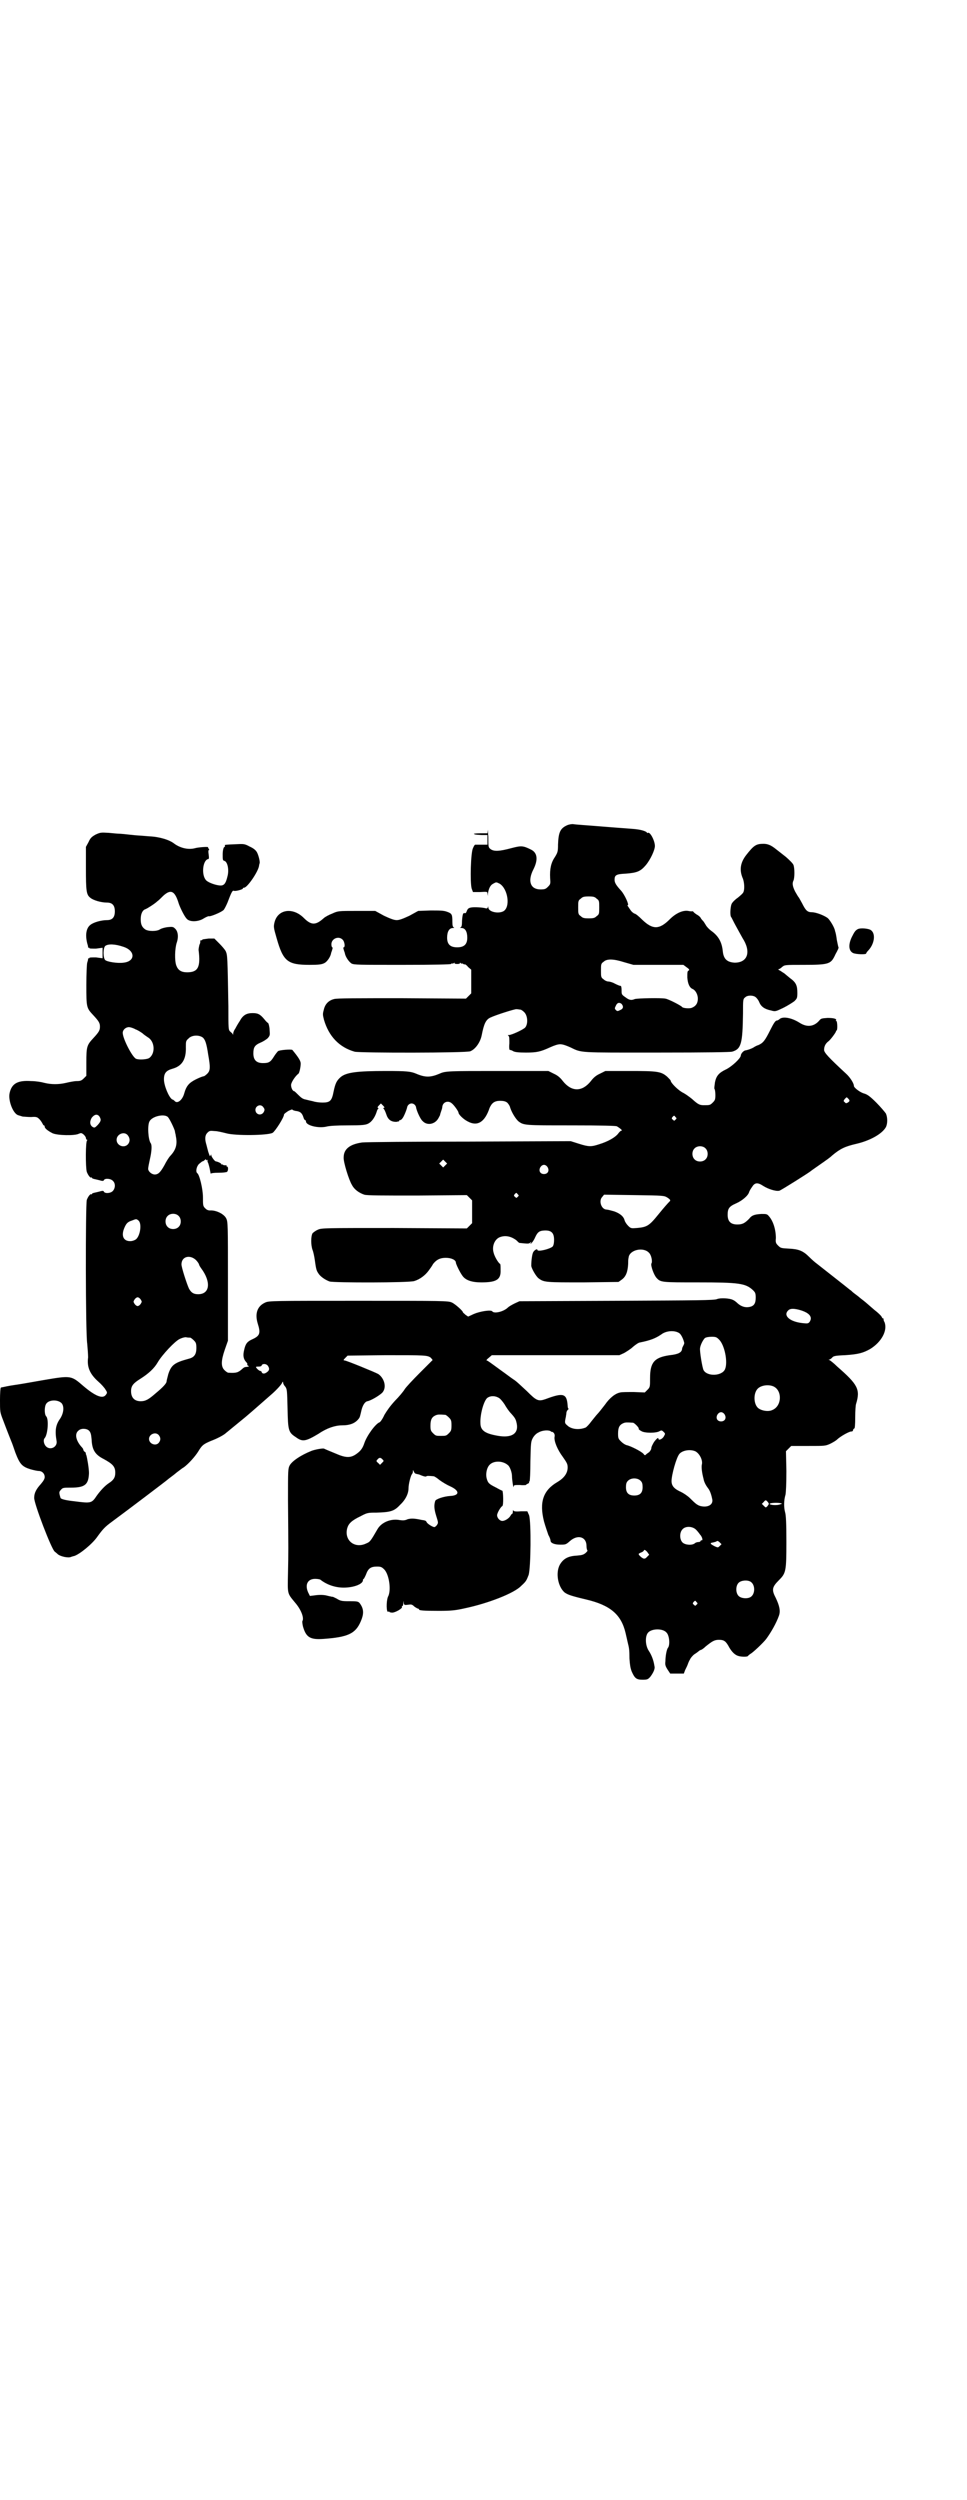 <?xml version="1.0" standalone="no"?>
<!DOCTYPE svg PUBLIC "-//W3C//DTD SVG 20010904//EN"
 "http://www.w3.org/TR/2001/REC-SVG-20010904/DTD/svg10.dtd">
<svg version="1.0" xmlns="http://www.w3.org/2000/svg"
 width="1103pt" height="2850pt" viewBox="0 0 1103 2850"
 preserveAspectRatio="xMidYMid meet">
<g transform="translate(0,2850) scale(0.5,-0.5)"
fill="#000000" stroke="none">
<path d="M1293 3818 c-15 -7 -19 -16 -20 -44 0 -16 -1 -18 -7 -28 -9 -13 -12
-27 -11 -48 1 -13 1 -14 -5 -20 -5 -5 -7 -6 -17 -6 -23 0 -30 19 -16 46 11 22
9 38 -6 45 -18 9 -22 9 -45 3 -26 -7 -39 -8 -47 -2 -5 4 -5 5 -5 28 -1 12 -1
20 -1 16 l-1 -8 -16 0 c-9 0 -16 -1 -15 -1 2 -2 2 -2 18 -3 l13 0 0 -11 0 -11
-13 0 c-8 0 -15 0 -15 0 -1 0 -3 -3 -5 -8 -5 -9 -7 -77 -3 -92 l3 -8 16 0 c17
1 17 1 17 -4 l1 -5 0 5 c2 13 6 20 12 23 7 4 7 4 15 0 19 -12 25 -54 8 -63
-12 -6 -34 -1 -34 9 0 3 -1 3 -1 0 -1 -2 -3 -3 -5 -2 -7 2 -25 3 -32 2 -7 -1
-9 -3 -11 -8 -1 -3 -3 -6 -3 -5 -1 0 -2 0 -4 0 -2 -1 -3 -5 -4 -17 0 -12 -1
-15 -4 -16 -2 0 0 -1 3 -1 8 0 13 -8 13 -22 0 -15 -7 -22 -23 -22 -16 0 -23 7
-23 22 0 14 5 22 13 22 3 0 4 1 3 1 -3 1 -4 4 -4 13 0 17 -1 19 -12 23 -8 3
-16 3 -38 3 l-28 -1 -20 -11 c-15 -7 -23 -10 -29 -10 -6 0 -14 3 -29 10 l-20
11 -42 0 c-42 0 -43 0 -56 -6 -8 -3 -17 -8 -20 -11 -18 -16 -28 -16 -45 1 -25
25 -60 20 -67 -11 -2 -9 -2 -11 5 -35 15 -53 25 -61 75 -61 22 0 28 1 34 4 6
3 13 13 15 21 0 2 2 6 3 10 1 3 1 5 0 5 -1 0 -2 3 -2 7 0 13 17 20 26 10 4 -4
6 -17 2 -17 -1 0 -1 -2 0 -5 1 -4 3 -8 3 -10 2 -8 9 -18 15 -22 6 -3 16 -3
116 -3 74 0 110 1 111 2 2 2 3 2 3 1 0 -1 2 0 3 1 3 2 3 2 2 1 -1 -2 1 -3 6
-3 5 0 7 1 6 3 -1 1 -1 1 2 -1 1 -1 3 -2 3 -1 0 1 1 0 3 -1 1 -1 3 -1 3 -1 1
1 5 -2 8 -6 l7 -6 0 -27 0 -27 -6 -6 -6 -6 -147 1 c-100 0 -149 0 -154 -2 -12
-3 -20 -11 -23 -23 -3 -11 -3 -12 0 -24 11 -38 35 -63 70 -73 13 -3 255 -3
264 1 12 5 23 21 26 37 5 25 9 35 20 40 13 6 54 19 59 19 3 0 7 -1 9 -1 2 0 6
-3 9 -6 8 -8 9 -27 2 -35 -5 -5 -31 -17 -37 -17 -3 0 -3 0 -1 -2 2 -1 2 -6 2
-17 -1 -10 0 -15 1 -15 2 0 5 -1 8 -3 4 -2 12 -3 29 -3 25 0 33 2 55 12 9 4
17 7 23 7 6 0 14 -3 23 -7 27 -13 17 -12 197 -12 120 0 167 1 172 2 21 6 24
18 25 87 0 32 0 33 5 37 5 5 17 5 23 1 3 -2 7 -7 9 -12 4 -10 12 -16 27 -19
10 -3 11 -2 28 6 10 5 21 12 25 15 6 6 7 7 7 19 0 17 -3 24 -17 34 -6 5 -11 9
-12 10 -1 1 -5 3 -9 6 -4 2 -7 4 -5 4 1 0 5 2 8 5 6 5 6 5 49 5 57 0 62 2 71
20 2 5 6 11 7 14 2 3 2 6 2 6 -1 1 -2 8 -4 17 -1 9 -3 18 -4 20 -1 8 -11 24
-16 29 -7 6 -27 14 -37 14 -10 0 -14 4 -22 20 -4 7 -7 13 -8 14 -1 1 -4 6 -8
13 -6 12 -7 19 -4 25 3 6 3 29 0 36 -1 3 -9 11 -17 18 -9 7 -19 15 -23 18 -11
9 -19 12 -28 12 -17 0 -22 -3 -40 -26 -13 -17 -16 -34 -7 -54 3 -9 4 -23 1
-30 -1 -3 -7 -8 -13 -13 -6 -4 -12 -10 -14 -14 -3 -7 -4 -27 -1 -30 1 -1 5
-10 10 -19 5 -9 12 -22 16 -29 20 -31 12 -56 -18 -56 -17 1 -25 8 -27 25 -2
22 -10 36 -27 48 -4 3 -10 9 -12 13 -3 5 -5 8 -6 9 -1 1 -3 3 -5 6 -1 3 -6 7
-10 9 -3 2 -7 5 -7 6 -1 1 -3 2 -3 1 -1 0 -5 0 -9 1 -12 2 -28 -5 -42 -19 -24
-24 -39 -24 -63 -1 -7 7 -15 14 -18 14 -2 1 -6 4 -8 7 -2 3 -5 7 -6 9 -2 2 -2
3 -1 3 4 0 -7 24 -15 33 -11 12 -15 18 -15 25 0 11 4 13 26 14 25 2 33 5 45
19 11 13 21 35 21 44 0 12 -11 33 -16 30 -1 -1 -2 0 -2 0 0 3 -13 7 -23 8 -4
1 -38 3 -74 6 -36 3 -69 5 -72 6 -4 0 -10 -1 -14 -3z m68 -167 c6 -4 6 -6 6
-20 0 -14 0 -16 -6 -20 -4 -4 -7 -5 -18 -5 -11 0 -14 1 -18 5 -6 4 -6 6 -6 20
0 14 0 16 6 20 4 4 7 5 18 5 11 0 14 -1 18 -5z m63 -145 l21 -6 57 0 57 0 8
-6 c6 -4 6 -6 4 -7 -3 -1 -3 -4 -3 -16 1 -14 5 -23 12 -26 7 -3 12 -13 12 -22
0 -10 -4 -17 -14 -21 -5 -2 -20 -1 -22 2 -2 3 -31 18 -38 19 -9 2 -64 1 -70
-1 -7 -3 -12 -3 -21 4 -9 6 -9 7 -9 16 0 7 -1 10 -2 10 -2 0 -7 2 -13 5 -5 3
-12 5 -15 5 -3 0 -8 2 -11 5 -6 4 -6 6 -6 20 0 14 0 16 6 20 7 7 22 7 47 -1z
m-6 -95 c5 -6 4 -11 -3 -14 -6 -3 -7 -3 -10 0 -3 3 -3 4 0 10 3 7 8 8 13 4z"/>
<path d="M218 3797 c-9 -5 -12 -8 -16 -17 l-6 -11 0 -48 c0 -53 1 -61 10 -68
7 -6 25 -11 38 -11 12 0 18 -6 18 -20 0 -14 -6 -20 -18 -20 -13 0 -31 -5 -38
-11 -9 -7 -12 -22 -7 -42 1 -3 2 -7 2 -8 0 -2 0 -2 1 -2 1 1 2 0 2 -1 0 -1 6
-1 15 -1 l15 2 0 -12 0 -12 -15 2 c-9 0 -15 0 -15 -1 0 -1 -1 -2 -2 -1 -1 0
-1 0 -1 -2 0 -1 -1 -5 -2 -8 -1 -3 -2 -26 -2 -51 0 -51 0 -52 16 -69 13 -14
15 -18 15 -26 0 -8 -2 -12 -15 -26 -15 -16 -16 -20 -16 -55 l0 -31 -6 -6 c-5
-5 -8 -6 -16 -6 -5 0 -16 -2 -24 -4 -17 -4 -34 -4 -50 0 -7 2 -20 4 -30 4 -30
2 -44 -5 -49 -27 -4 -17 8 -48 20 -51 3 -1 7 -2 10 -3 3 0 11 -1 19 -1 12 1
14 0 19 -5 3 -3 6 -8 7 -10 1 -2 2 -4 3 -4 1 0 2 -1 2 -3 0 -4 8 -10 18 -15
11 -5 51 -6 60 -1 5 2 6 2 11 -2 3 -3 5 -6 5 -8 0 -1 1 -3 2 -4 2 0 2 -1 1 -1
-4 0 -4 -62 -1 -72 3 -8 8 -14 10 -13 1 1 2 0 2 -1 0 -1 3 -2 8 -3 4 -1 9 -2
12 -3 4 -1 6 -1 7 1 2 5 16 4 21 -2 6 -6 5 -17 -1 -23 -5 -5 -18 -6 -20 -1 -1
2 -3 2 -7 1 -3 -1 -8 -2 -12 -3 -5 -1 -8 -2 -8 -3 0 -1 -1 -2 -2 -1 -2 1 -7
-5 -10 -13 -3 -11 -3 -304 1 -328 1 -11 2 -25 2 -31 -3 -22 4 -38 23 -55 7 -6
15 -15 17 -19 4 -6 4 -7 0 -12 -7 -9 -24 -2 -50 20 -29 25 -28 25 -93 14 -28
-5 -57 -10 -65 -11 -14 -2 -22 -4 -27 -5 -2 0 -4 -1 -4 -1 -1 0 -2 -13 -2 -28
0 -27 0 -28 7 -46 9 -24 17 -44 19 -49 1 -2 5 -13 9 -25 10 -26 15 -32 34 -38
7 -2 16 -4 19 -4 8 0 14 -6 14 -14 0 -4 -3 -9 -9 -16 -10 -11 -15 -20 -15 -31
-1 -12 40 -119 47 -123 1 -1 4 -3 7 -6 6 -5 24 -9 30 -6 3 1 6 2 7 2 13 4 42
28 53 44 13 18 18 23 33 34 38 28 125 94 127 96 1 1 5 4 9 7 4 3 8 6 9 7 1 1
5 4 9 7 4 3 9 7 10 7 12 9 26 25 33 36 9 15 12 17 28 24 16 6 31 14 36 19 4 3
12 10 44 36 19 16 39 34 62 54 10 9 21 21 22 25 1 2 2 2 2 -1 0 -2 2 -6 5 -9
4 -6 4 -9 5 -50 1 -50 2 -54 19 -65 15 -11 22 -10 52 8 19 13 38 19 53 19 19
0 31 5 39 16 2 3 2 3 6 20 3 11 8 18 13 19 8 1 33 16 36 22 8 12 2 31 -11 40
-7 4 -73 31 -77 31 -3 0 -3 1 2 6 l5 5 86 1 c92 0 96 0 104 -6 l4 -5 -29 -29
c-16 -16 -32 -33 -35 -38 -3 -5 -13 -17 -22 -26 -11 -12 -18 -22 -24 -32 -4
-9 -9 -16 -11 -17 -9 -3 -29 -30 -35 -48 -3 -9 -7 -16 -15 -22 -15 -12 -26
-12 -51 -1 -7 3 -22 9 -26 11 -3 1 -20 -2 -28 -5 -25 -10 -44 -23 -50 -33 -4
-8 -4 -10 -4 -80 1 -115 1 -120 0 -165 -1 -50 -2 -46 16 -68 14 -16 21 -35 17
-42 -1 -1 0 -7 1 -12 7 -25 16 -31 46 -29 57 4 74 12 86 40 7 16 7 27 0 38 -5
8 -6 8 -28 8 -16 0 -19 1 -27 6 -6 3 -10 5 -10 4 0 0 -4 1 -9 2 -7 2 -14 3
-26 2 l-16 -2 -4 8 c-8 18 -1 31 16 31 5 0 11 -1 12 -2 14 -11 33 -18 53 -18
23 0 44 8 44 17 0 2 1 3 2 3 0 0 3 5 5 10 5 14 11 18 25 18 9 0 11 -1 17 -7
11 -12 16 -48 8 -62 -4 -10 -4 -37 1 -34 1 1 2 1 2 0 0 -1 3 -2 7 -2 7 0 24
10 22 13 -1 1 0 2 1 2 1 0 2 3 2 7 1 6 1 6 1 0 1 -5 2 -5 10 -4 7 1 9 1 14 -4
4 -3 8 -5 9 -5 1 0 2 -1 2 -2 0 -2 10 -3 45 -3 28 0 38 1 60 6 52 11 112 34
128 51 11 10 12 12 17 25 5 17 6 120 1 136 l-4 9 -15 0 c-13 -1 -16 0 -17 2 0
2 -1 1 -1 -2 0 -4 -1 -6 -2 -6 -1 0 -2 -2 -4 -5 -3 -5 -12 -11 -18 -11 -6 0
-12 7 -12 13 0 5 8 19 12 21 3 2 2 33 0 35 -1 0 -7 3 -14 7 -16 8 -19 10 -22
22 -2 9 0 22 6 29 9 11 31 11 43 0 4 -3 9 -16 9 -25 0 -7 3 -29 4 -24 0 4 1 4
14 4 8 -1 14 0 14 0 0 1 2 2 4 3 2 1 4 2 3 3 -1 1 0 2 1 2 1 1 2 21 2 46 1 43
1 45 6 54 3 5 8 10 13 12 8 5 24 6 28 2 2 -1 3 -2 3 -1 0 1 1 0 3 -2 2 -2 3
-5 2 -10 -1 -10 7 -29 19 -45 9 -13 11 -16 11 -24 0 -13 -8 -24 -23 -33 -33
-19 -42 -46 -31 -90 3 -11 8 -25 10 -31 3 -5 5 -11 5 -13 0 -5 8 -9 22 -9 12
0 13 0 22 8 18 16 38 10 38 -11 0 -5 1 -9 2 -10 1 -1 -1 -3 -4 -6 -5 -4 -8 -5
-20 -6 -20 -1 -31 -7 -39 -21 -10 -19 -4 -50 11 -63 7 -5 15 -8 49 -16 55 -13
80 -34 90 -76 2 -8 4 -18 5 -22 3 -12 4 -16 4 -37 1 -14 2 -21 5 -29 7 -16 11
-19 25 -19 11 0 12 1 17 6 7 9 12 19 10 25 -2 14 -7 26 -13 35 -8 12 -9 34 -1
42 9 9 33 9 41 0 7 -6 9 -28 4 -35 -3 -3 -6 -19 -6 -31 -1 -8 0 -11 5 -19 l6
-9 16 0 15 0 3 8 c2 4 5 10 6 13 1 3 3 8 5 11 1 3 6 9 10 12 5 3 10 7 11 8 2
1 3 2 4 2 1 0 6 3 11 8 15 12 20 15 30 15 12 0 16 -3 24 -18 6 -10 13 -17 21
-19 6 -2 21 -2 21 0 0 0 3 3 6 5 6 3 30 26 36 34 11 15 23 36 29 53 4 11 1 23
-7 40 -10 19 -9 25 7 41 16 16 17 20 17 88 0 42 -1 61 -3 67 -3 11 -3 27 1 40
1 6 2 24 2 54 l-1 45 6 6 6 6 39 0 c38 0 39 0 50 5 6 3 13 7 16 10 6 6 28 19
33 18 1 0 3 1 3 3 0 1 1 3 3 4 1 0 2 7 2 26 0 14 1 28 2 30 10 33 4 44 -43 85
-8 8 -16 14 -18 15 -2 0 -2 1 0 1 1 0 4 2 6 4 3 4 6 5 30 6 30 2 41 5 57 14
26 16 40 42 33 61 -2 3 -3 7 -2 8 0 0 -1 1 -2 1 -1 0 -2 2 -3 4 -1 2 -8 9 -16
15 -8 7 -14 12 -15 13 -1 1 -8 7 -16 13 -8 7 -17 13 -19 15 -2 2 -4 4 -6 5 -2
2 -66 52 -76 60 -3 2 -11 9 -17 15 -14 14 -24 18 -47 19 -17 1 -18 1 -24 7 -5
5 -6 7 -5 17 0 19 -6 39 -16 50 -4 5 -6 5 -17 5 -16 -1 -22 -3 -28 -11 -10
-10 -15 -13 -27 -13 -15 0 -22 7 -22 22 0 14 3 19 19 26 14 6 28 18 30 26 1 3
4 8 7 12 6 10 13 10 25 2 11 -7 29 -13 37 -11 4 1 69 42 72 45 1 1 7 5 14 10
23 16 30 21 34 25 19 16 30 21 56 27 30 7 58 22 67 38 4 8 4 22 0 31 -2 3 -12
15 -22 25 -15 15 -21 19 -29 21 -9 3 -22 13 -22 17 0 6 -9 20 -18 28 -40 37
-50 48 -50 54 0 8 3 14 9 19 5 3 18 21 18 23 0 1 1 2 2 3 2 3 1 21 -1 21 -2 0
-2 1 -1 1 3 4 -5 6 -19 6 -13 -1 -15 -1 -19 -6 -12 -14 -28 -16 -45 -5 -19 12
-39 15 -46 8 -2 -2 -5 -3 -6 -3 -3 0 -7 -6 -15 -22 -12 -24 -16 -29 -27 -34
-4 -1 -9 -4 -12 -6 -6 -3 -12 -5 -17 -6 -4 0 -11 -7 -11 -12 -1 -7 -21 -25
-33 -31 -17 -8 -23 -15 -26 -30 -1 -8 -2 -14 -1 -15 1 -1 2 -7 2 -14 0 -10 -1
-12 -6 -17 -6 -6 -7 -6 -20 -6 -9 0 -13 1 -27 14 -6 5 -16 12 -20 14 -11 5
-29 23 -29 28 0 1 -4 5 -8 9 -14 12 -22 13 -85 13 l-56 0 -12 -6 c-9 -4 -15
-9 -21 -17 -20 -25 -44 -25 -64 0 -6 8 -12 13 -21 17 l-12 6 -115 0 c-111 0
-120 0 -133 -6 -21 -9 -33 -9 -54 0 -12 5 -21 6 -68 6 -66 0 -91 -3 -104 -14
-9 -8 -12 -14 -16 -33 -4 -21 -8 -25 -25 -25 -7 0 -16 1 -22 3 -5 1 -13 3 -17
4 -6 1 -10 4 -16 10 -5 5 -9 9 -10 9 -3 0 -7 7 -7 14 0 6 10 21 17 26 2 2 5
15 5 23 0 6 -5 14 -19 31 -2 2 -30 0 -33 -3 -1 -1 -6 -7 -9 -12 -8 -13 -12
-15 -25 -15 -15 0 -22 7 -22 22 0 14 3 19 17 25 5 2 13 7 16 10 5 6 5 7 4 19
0 6 -2 13 -3 15 -2 1 -6 5 -9 9 -10 12 -15 14 -27 14 -14 0 -22 -5 -29 -18 -4
-6 -8 -13 -10 -17 -3 -4 -5 -9 -5 -12 0 -3 -1 -3 -1 -1 -1 2 -4 4 -6 6 -4 4
-4 6 -4 58 -2 112 -2 116 -6 125 -2 4 -9 12 -15 18 l-11 11 -13 0 c-8 -1 -14
-2 -14 -2 0 -1 -1 -2 -3 -2 -2 0 -3 -1 -2 -2 0 -1 0 -5 -2 -8 -1 -4 -2 -9 -2
-12 5 -39 -1 -51 -26 -51 -14 0 -21 5 -25 16 -4 12 -3 38 1 51 5 14 3 27 -4
33 -4 4 -6 4 -17 3 -7 -1 -14 -3 -17 -5 -7 -5 -27 -5 -34 0 -7 5 -10 11 -10
23 0 12 4 21 11 23 5 2 22 13 27 18 3 2 9 8 14 13 17 15 26 11 35 -19 4 -11
13 -29 18 -34 7 -8 27 -7 39 1 5 3 10 5 11 5 3 -2 29 9 34 14 2 2 6 10 9 17 8
21 11 28 14 27 4 -2 21 3 21 5 0 1 1 2 3 2 7 0 32 36 34 50 0 2 1 4 1 5 2 2
-2 19 -6 26 -3 5 -8 9 -17 13 -11 6 -13 6 -32 5 -23 -1 -25 -1 -24 -3 1 -1 0
-3 -2 -4 -1 -1 -3 -7 -3 -16 0 -12 0 -14 4 -15 7 -2 11 -20 7 -35 -4 -17 -8
-22 -18 -21 -10 1 -24 6 -30 11 -12 11 -9 45 3 49 3 0 3 2 2 11 -1 6 -1 10 1
10 1 0 0 1 -1 3 -1 1 -2 3 -1 3 1 2 -24 0 -30 -2 -15 -4 -33 0 -47 10 -11 9
-34 16 -57 17 -12 1 -24 2 -26 2 -2 0 -12 1 -21 2 -9 1 -19 2 -22 2 -3 0 -14
1 -24 2 -18 1 -19 1 -30 -4z m64 -256 c27 -9 27 -33 0 -36 -14 -2 -38 2 -42 6
-5 5 -5 27 0 32 6 5 22 5 42 -2z m27 -188 c6 -2 13 -7 16 -9 3 -3 9 -7 12 -9
16 -9 18 -36 4 -47 -5 -4 -25 -5 -31 -2 -9 5 -30 46 -30 59 0 7 7 13 14 13 3
0 10 -2 15 -5z m154 -19 c5 -5 8 -12 12 -39 5 -28 5 -36 -2 -43 -3 -3 -7 -6
-8 -6 -2 0 -10 -3 -18 -7 -16 -8 -22 -15 -27 -33 -4 -14 -15 -23 -21 -17 -2 2
-4 4 -6 4 -8 5 -19 32 -19 46 0 14 5 20 19 24 22 6 32 21 31 50 0 12 0 14 6
19 7 8 24 9 33 2z m1472 -139 c4 -4 4 -6 -1 -9 -3 -2 -5 -2 -7 1 -3 2 -3 3 0
7 5 5 4 5 8 1z m-778 -9 c2 -2 6 -7 7 -12 4 -12 13 -26 19 -31 12 -9 15 -9
119 -9 76 0 101 -1 105 -2 7 -4 14 -10 11 -10 -2 0 -5 -3 -8 -7 -6 -8 -23 -18
-43 -24 -18 -6 -24 -6 -46 1 l-19 6 -231 -1 c-126 0 -237 -1 -245 -2 -28 -4
-42 -15 -42 -34 -1 -10 12 -52 19 -63 5 -10 16 -18 28 -22 6 -2 41 -2 121 -2
l113 1 6 -6 6 -6 0 -26 0 -26 -6 -6 -6 -6 -166 1 c-159 0 -166 0 -174 -4 -5
-2 -10 -6 -12 -8 -4 -7 -4 -27 0 -38 2 -5 4 -15 5 -22 3 -22 4 -25 8 -31 4 -7
15 -15 26 -19 11 -3 180 -3 193 1 13 4 25 13 33 24 3 4 8 11 10 15 8 10 16 14
29 14 13 0 23 -5 23 -11 0 -3 9 -22 15 -30 7 -10 21 -15 43 -15 34 0 45 6 44
28 0 7 0 13 -1 14 -4 2 -13 17 -15 26 -4 14 2 30 14 35 13 5 26 2 38 -7 3 -3
6 -6 7 -6 19 -2 21 -2 24 0 3 3 4 3 2 0 -2 -3 -1 -3 2 0 2 2 6 8 8 13 5 11 9
14 17 15 19 2 26 -4 26 -21 0 -7 -1 -12 -3 -15 -6 -6 -35 -13 -35 -8 0 4 -8
-1 -10 -6 -2 -4 -4 -18 -4 -29 -1 -5 11 -26 17 -30 12 -9 17 -9 102 -9 l80 1
7 5 c10 7 14 18 15 36 0 5 0 11 1 14 1 18 34 26 47 11 5 -5 8 -20 5 -24 -2 -5
6 -27 12 -33 9 -10 12 -10 94 -10 94 0 109 -2 126 -18 5 -5 6 -7 6 -17 0 -13
-4 -19 -14 -21 -10 -2 -19 1 -27 8 -3 3 -8 7 -11 8 -7 4 -29 5 -36 2 -6 -3
-47 -3 -229 -4 l-222 -1 -11 -5 c-6 -3 -13 -7 -15 -9 -10 -10 -32 -15 -36 -9
-3 4 -28 0 -42 -6 l-13 -6 -6 4 c-3 3 -6 5 -6 6 0 3 -18 19 -25 22 -8 4 -19 4
-213 4 -195 0 -205 0 -213 -4 -18 -8 -24 -25 -17 -48 7 -22 5 -28 -13 -36 -11
-5 -15 -10 -18 -24 -3 -12 -2 -20 4 -27 3 -3 4 -5 3 -6 0 -1 0 -2 2 -3 3 -2 3
-2 -6 -3 -2 0 -5 -2 -7 -4 -10 -9 -14 -10 -32 -9 -2 0 -6 3 -9 6 -8 8 -8 21 1
47 l7 20 0 136 c0 129 0 135 -4 143 -5 10 -23 19 -37 18 -5 0 -8 2 -11 5 -5 5
-5 7 -5 25 0 19 -8 52 -13 55 -4 3 -2 15 4 21 4 3 7 6 8 6 1 0 3 1 5 3 2 2 3
2 3 1 0 -1 1 -2 3 -1 1 1 1 1 1 0 -1 -1 -1 -4 1 -7 1 -3 3 -10 4 -16 1 -6 2
-10 2 -8 1 1 6 2 18 2 10 0 17 1 19 2 3 3 3 12 0 12 -1 0 -2 1 -1 2 1 1 -1 1
-3 1 -2 0 -4 0 -5 1 -1 1 -2 1 -3 1 -2 -1 -2 -1 -1 0 1 2 -7 6 -13 7 -3 1 -10
11 -10 14 0 3 0 2 -2 -1 -1 -3 -2 0 -5 9 -2 7 -4 16 -5 19 -3 11 -2 19 3 24 5
5 6 5 17 4 6 0 18 -3 26 -5 21 -6 95 -5 106 1 6 4 26 35 26 42 0 1 5 5 10 8 6
3 10 4 9 3 0 -1 3 -2 7 -3 11 -1 15 -5 18 -14 1 -4 3 -7 4 -7 1 0 2 -1 2 -3 0
-9 27 -16 46 -12 7 2 24 3 50 3 33 0 40 1 46 4 8 4 15 14 19 26 1 4 3 8 4 8 1
0 1 1 -1 2 -1 1 -1 2 3 6 l4 4 5 -5 c3 -3 4 -5 2 -5 -2 0 -2 -1 -1 -2 1 0 4
-6 6 -12 4 -13 11 -18 23 -18 4 1 7 1 7 2 -1 1 0 2 2 2 1 0 4 2 5 4 3 3 10 20
11 26 1 4 5 8 10 8 5 0 9 -4 10 -8 1 -8 10 -28 15 -32 10 -11 28 -8 36 6 2 4
4 7 4 8 0 1 1 4 2 7 1 3 3 8 3 11 1 11 13 16 22 8 5 -4 15 -18 15 -21 0 -4 11
-15 21 -20 22 -12 39 -2 50 31 5 11 11 16 24 16 7 0 12 -1 16 -4z m-556 -11
c3 -4 3 -6 1 -10 -4 -8 -14 -8 -18 -1 -6 12 10 22 17 11z m-374 -21 c4 -7 4
-10 -4 -19 -6 -6 -7 -7 -11 -5 -7 4 -8 12 -3 21 6 8 13 10 18 3z m156 -1 c4
-4 14 -25 16 -32 0 -3 2 -8 2 -11 4 -18 1 -31 -12 -45 -4 -4 -10 -14 -14 -22
-9 -16 -14 -21 -22 -21 -7 0 -15 7 -15 13 0 3 2 13 4 22 4 17 5 32 2 36 -6 8
-8 41 -3 50 6 12 34 18 42 10z m1158 0 c3 -3 3 -3 0 -6 -3 -3 -3 -3 -6 0 -3 2
-3 3 -1 6 4 4 4 4 7 0z m-1250 -41 c6 -7 6 -15 1 -21 -9 -10 -26 -3 -26 10 0
13 17 20 25 11z m1318 -30 c7 -6 7 -19 1 -25 -6 -7 -19 -7 -25 -1 -7 6 -7 19
-1 25 6 7 19 7 25 1z m-593 -39 l-5 -5 -4 4 -5 5 4 4 5 5 4 -4 5 -5 -4 -4z
m233 -4 c5 -8 1 -16 -8 -16 -9 0 -13 8 -8 16 2 3 5 5 8 5 3 0 6 -2 8 -5z m-68
-62 c3 -3 3 -3 0 -6 -3 -3 -3 -3 -6 0 -3 2 -3 3 -1 6 4 4 4 4 7 0z m342 -8 c6
-4 7 -6 5 -8 -5 -5 -13 -14 -26 -30 -21 -26 -26 -29 -49 -31 -13 -1 -14 -1
-20 5 -4 4 -7 9 -8 12 -2 9 -10 16 -24 21 -7 2 -15 4 -17 4 -12 0 -19 20 -10
29 l4 5 69 -1 c68 -1 68 -1 76 -6z m-1116 -41 c7 -6 7 -19 1 -25 -6 -7 -19 -7
-25 -1 -7 6 -7 19 -1 25 6 7 19 7 25 1z m-91 -11 c8 -7 4 -35 -6 -43 -3 -2 -8
-4 -13 -4 -16 0 -21 13 -13 31 4 9 7 13 17 16 10 4 10 4 15 0z m131 -90 c4 -4
7 -9 7 -10 0 -1 2 -5 5 -9 23 -31 20 -59 -7 -59 -11 0 -16 4 -21 13 -5 11 -17
48 -17 55 0 18 19 23 33 10z m-126 -90 c3 -5 3 -5 0 -10 -2 -3 -5 -5 -7 -5 -2
0 -5 2 -7 5 -3 5 -3 5 0 10 2 3 5 5 7 5 2 0 5 -2 7 -5z m1500 -23 c24 -6 34
-16 26 -28 -3 -4 -5 -4 -15 -3 -30 3 -46 17 -34 29 4 4 10 5 23 2z m-271 -54
c4 -3 9 -13 11 -22 0 -2 -1 -4 -2 -6 -1 -2 -3 -5 -3 -8 -1 -8 -9 -12 -28 -14
-35 -5 -45 -16 -45 -52 0 -20 0 -21 -6 -27 l-6 -6 -25 1 c-14 0 -28 0 -31 -1
-11 -2 -24 -12 -35 -28 -7 -9 -14 -18 -17 -21 -3 -3 -9 -11 -14 -17 -5 -7 -11
-13 -13 -14 -15 -6 -33 -4 -42 5 -6 5 -6 6 -3 20 0 2 1 5 1 7 0 3 1 6 3 8 2 2
3 3 2 3 -1 0 -2 3 -2 7 -2 28 -10 30 -50 15 -17 -6 -21 -4 -43 18 -11 10 -24
23 -31 27 -6 4 -19 14 -29 21 -26 19 -30 22 -32 22 -1 0 1 3 5 6 l7 6 146 0
145 0 11 5 c5 3 15 9 20 14 6 5 13 10 16 10 25 5 37 10 51 20 11 7 29 8 39 1z
m-1116 -10 c1 0 5 -3 8 -6 5 -5 6 -7 6 -18 0 -14 -5 -21 -17 -24 -33 -9 -40
-14 -47 -35 -2 -8 -4 -15 -4 -17 0 -4 -8 -13 -25 -27 -16 -14 -23 -18 -34 -18
-14 0 -22 8 -22 23 0 12 5 18 21 28 19 12 32 24 40 38 10 17 39 48 50 53 4 2
10 4 14 4 4 -1 8 -1 10 -1z m1206 -4 c13 -12 21 -52 14 -68 -7 -16 -41 -17
-49 -2 -3 6 -9 43 -8 50 1 8 7 19 11 23 3 2 9 3 16 3 9 0 11 -1 16 -6z m-1029
-60 c4 -6 4 -10 -1 -14 -6 -5 -11 -5 -13 -1 0 2 -2 3 -3 3 -3 0 -10 7 -10 9 0
1 3 1 6 1 4 0 7 1 7 3 2 4 10 4 14 -1z m1153 -47 c21 -9 20 -45 -2 -54 -10 -5
-28 -1 -34 6 -9 10 -9 32 0 42 7 8 24 11 36 6z m-625 -27 c3 -2 8 -8 12 -14 4
-7 10 -16 15 -21 10 -11 11 -14 13 -24 4 -22 -12 -32 -42 -27 -30 5 -41 12
-41 29 -1 19 7 49 15 57 7 6 19 6 28 0z m-998 -12 c6 -8 4 -23 -4 -35 -10 -14
-12 -27 -8 -50 3 -14 -14 -23 -24 -13 -5 5 -7 15 -3 19 7 8 10 44 3 50 -4 5
-4 23 1 29 7 9 27 9 35 0z m1512 -25 c5 -8 1 -16 -8 -16 -9 0 -13 8 -8 16 2 3
5 5 8 5 3 0 6 -2 8 -5z m-637 -1 c1 0 5 -3 8 -6 5 -5 6 -7 6 -18 0 -11 -1 -13
-6 -18 -6 -6 -7 -6 -18 -6 -11 0 -12 0 -18 6 -5 5 -6 7 -6 17 0 14 3 20 12 24
5 2 8 2 22 1z m428 -18 c3 0 15 -12 13 -14 0 -1 2 -3 6 -5 7 -5 35 -5 42 0 4
2 5 2 9 -2 4 -4 4 -4 0 -11 -4 -6 -12 -9 -12 -4 0 3 -4 0 -10 -8 -3 -5 -6 -11
-6 -13 0 -3 -2 -7 -5 -10 -3 -2 -7 -5 -8 -6 -1 -2 -3 -1 -5 2 -4 5 -29 18 -39
20 -3 1 -8 4 -12 8 -6 6 -7 7 -7 18 0 14 3 20 12 24 5 2 8 2 22 1z m-1241 -18
c4 -4 5 -9 6 -20 1 -24 8 -35 28 -45 20 -11 26 -17 26 -31 0 -11 -4 -17 -15
-24 -9 -6 -19 -17 -27 -28 -12 -18 -13 -18 -52 -13 -19 2 -31 5 -31 8 0 0 -1
3 -2 7 -1 5 -1 7 3 11 4 5 6 5 23 5 32 0 40 7 41 33 0 11 -4 34 -6 41 -1 2 -2
4 -1 4 0 1 -1 3 -3 4 -2 1 -3 4 -3 5 0 1 -2 4 -5 7 -12 14 -15 29 -6 36 6 6
19 5 24 0z m159 -10 c5 -6 5 -12 0 -18 -7 -8 -22 -2 -22 9 0 11 15 17 22 9z
m1224 -37 c10 -5 18 -21 15 -31 -1 -5 0 -17 4 -32 1 -6 4 -13 10 -21 5 -6 8
-16 10 -26 2 -12 -10 -19 -27 -15 -7 2 -11 5 -24 18 -5 5 -14 11 -20 14 -16 7
-22 14 -22 25 0 14 11 54 18 62 7 8 24 11 36 6z m-714 -18 c4 -4 4 -4 0 -8
l-5 -5 -4 4 c-5 4 -5 5 -2 8 4 5 7 5 11 1z m76 -33 c2 -1 4 -1 8 -2 9 -4 16
-6 17 -4 0 1 5 1 16 0 2 0 8 -4 14 -9 7 -5 17 -11 24 -14 22 -10 22 -21 0 -22
-15 -1 -32 -7 -34 -11 -3 -9 -3 -18 2 -34 5 -16 5 -16 2 -21 -2 -3 -5 -5 -6
-5 -4 0 -17 8 -18 12 -1 2 -3 3 -4 3 -2 1 -7 1 -10 2 -15 3 -21 3 -29 1 -6 -3
-11 -3 -18 -2 -20 4 -42 -5 -51 -21 -15 -26 -17 -29 -25 -32 -26 -13 -51 6
-44 34 3 11 10 18 31 28 15 8 17 8 36 8 31 1 40 3 53 17 13 12 20 26 20 39 0
9 5 29 8 32 1 1 2 4 2 6 0 4 0 4 2 0 1 -3 3 -5 4 -5z m514 -17 c3 -3 4 -7 4
-14 0 -13 -6 -19 -19 -19 -13 0 -19 6 -19 19 0 7 1 11 4 14 7 8 23 8 30 0z
m292 -52 c0 -1 -2 -3 -3 -5 -4 -4 -4 -4 -8 0 l-5 5 4 4 c4 5 5 5 8 2 2 -2 4
-5 4 -6z m24 2 c7 -1 7 -2 2 -3 -6 -3 -24 -2 -24 1 0 2 13 3 22 2z m-190 -61
c3 -3 7 -8 9 -11 5 -5 7 -14 4 -13 -2 0 -3 -1 -3 -2 0 -1 -2 -2 -4 -2 -3 0 -7
-1 -9 -3 -6 -5 -22 -4 -28 2 -7 7 -7 23 0 30 7 8 23 7 31 -1z m54 -37 c-4 -4
-4 -4 -11 -1 -12 6 -12 8 -4 9 4 1 8 2 8 3 1 1 4 0 6 -2 l5 -5 -4 -4z m-166
-25 c-5 -6 -9 -5 -17 3 -3 4 -3 4 3 7 4 1 7 4 7 5 1 2 3 1 7 -3 l5 -7 -5 -5z
m237 -57 c10 -7 10 -27 0 -34 -7 -5 -22 -4 -28 2 -7 7 -7 23 0 30 6 6 21 7 28
2z m-124 -46 c3 -3 3 -3 0 -6 -3 -3 -3 -3 -6 0 -3 2 -3 3 -1 6 4 4 4 4 7 0z"/>
<path d="M1956 3581 c-5 -3 -7 -6 -13 -18 -8 -17 -7 -31 3 -36 6 -3 30 -4 30
-1 0 1 2 4 5 7 14 15 17 38 6 46 -5 4 -25 6 -31 2z"/>
</g>
</svg>
